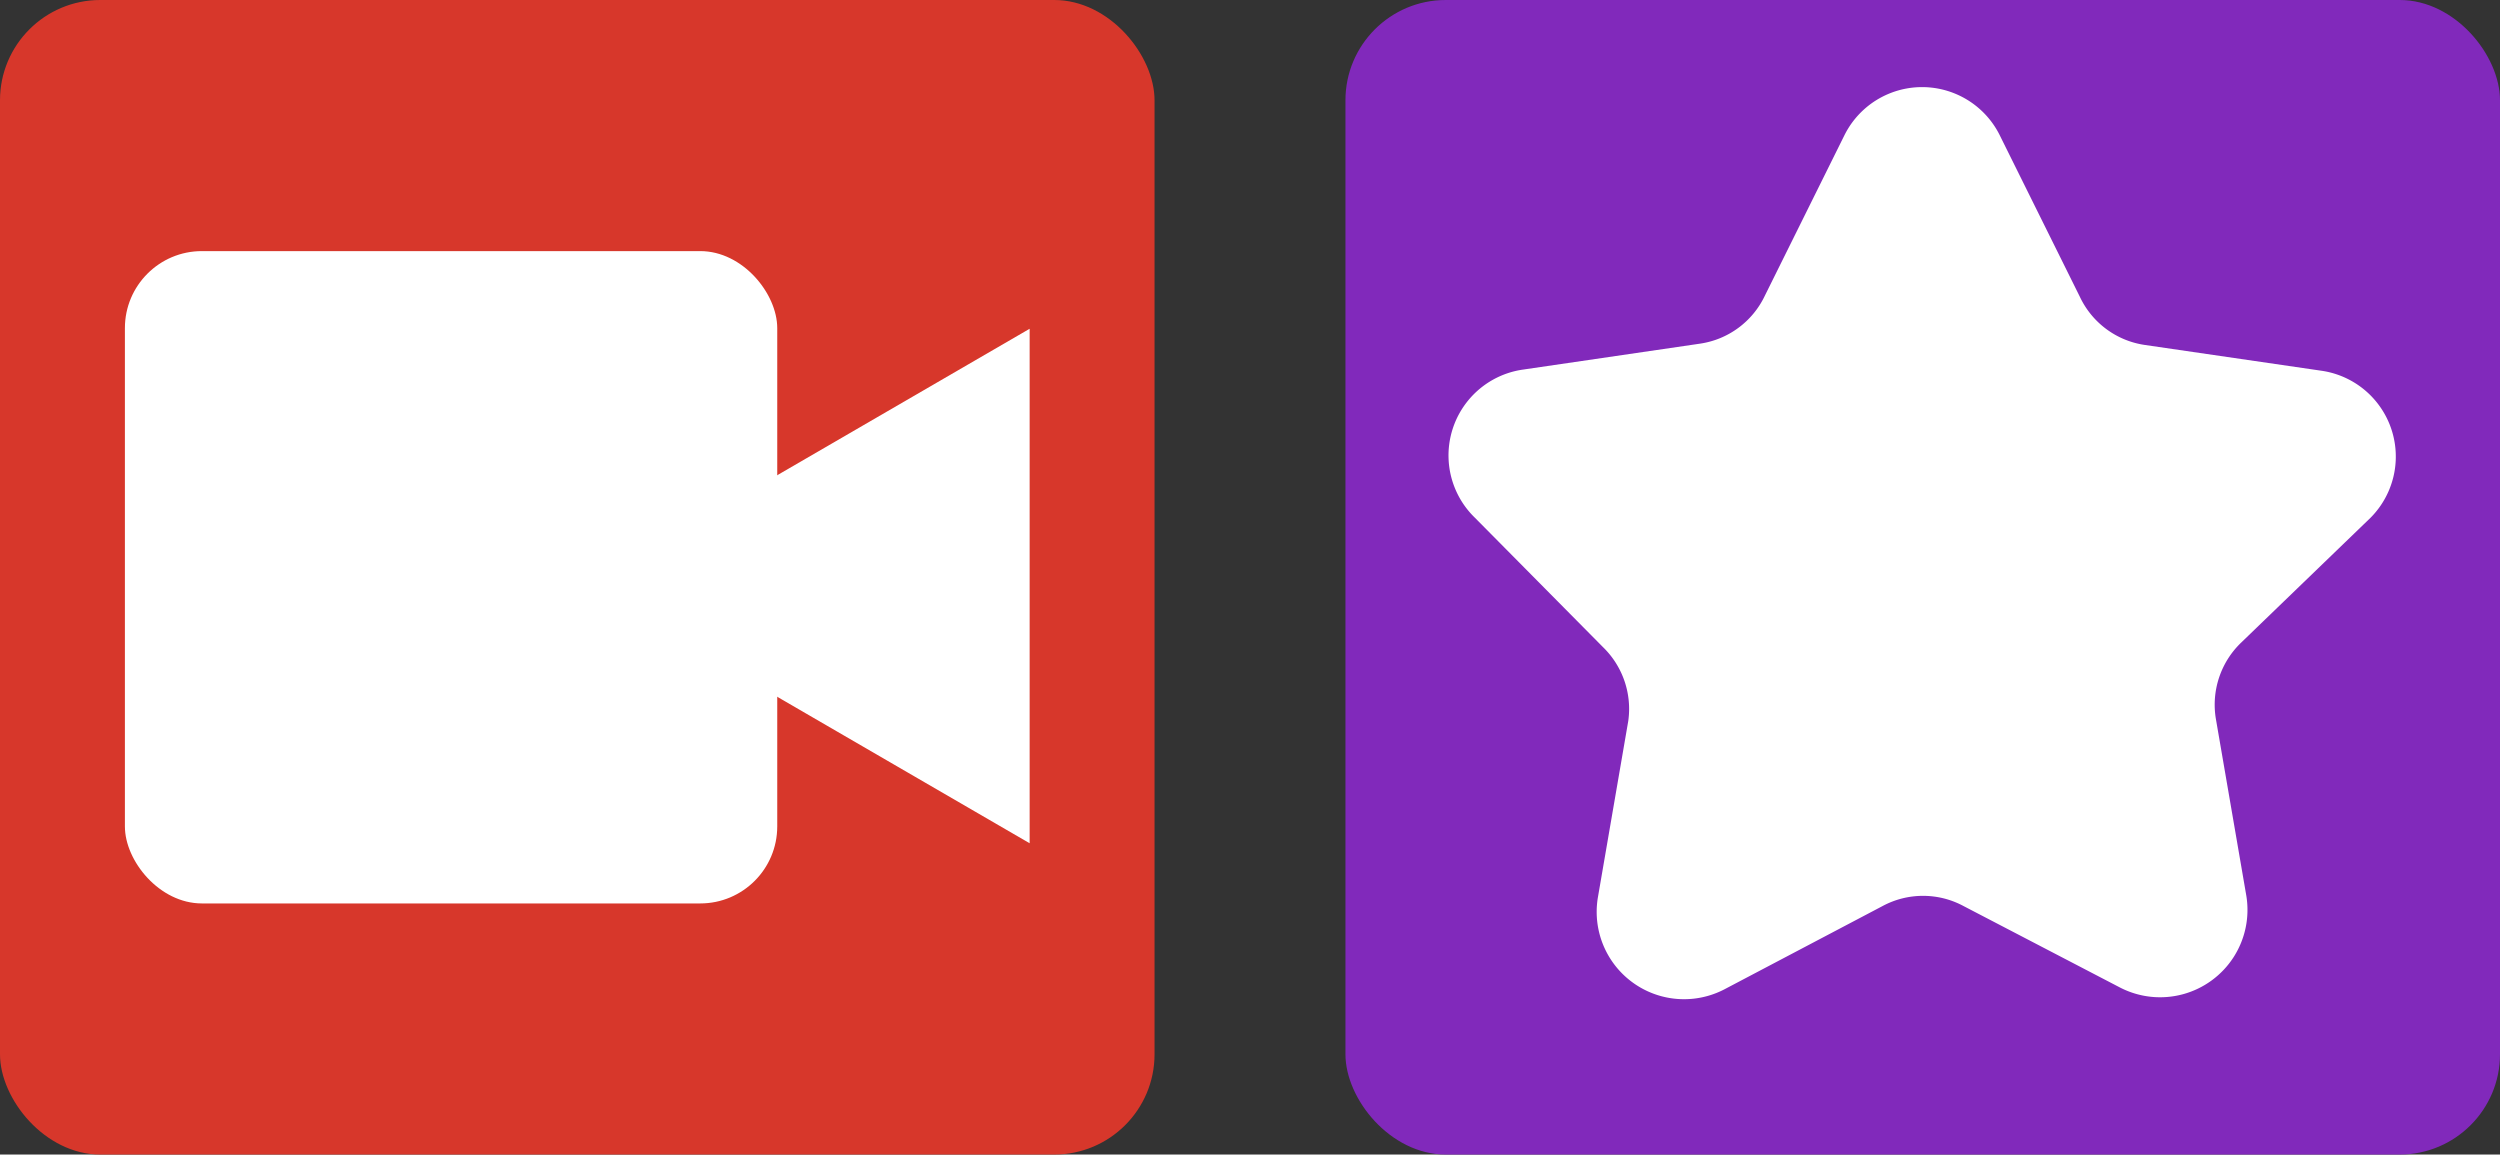 <svg xmlns="http://www.w3.org/2000/svg" viewBox="0 0 38.63 17.84"><rect x="0" y="0" width="38.63" height="17.84" fill="#333333" stroke="none"/><defs><style>.cls-1{fill:#d7372b;}.cls-2{fill:#8129bb;}.cls-3{fill:#fff;}</style></defs><g id="Layer_2" data-name="Layer 2"><g id="Layer_1-2" data-name="Layer 1"><rect class="cls-1" width="17.84" height="17.84" rx="1.55"/><rect class="cls-2" x="20.79" width="17.84" height="17.84" rx="1.55"/><rect class="cls-3" x="1.93" y="3.88" width="10.08" height="10.08" rx="1.19"/><polygon class="cls-3" points="10.74 10.03 15.91 13.03 15.91 5.08 10.74 8.08 10.74 10.03"/><path class="cls-3" d="M30.91,2.11l1.23,2.48a1.32,1.32,0,0,0,1,.74l2.74.4A1.34,1.34,0,0,1,36.63,8l-2,1.93a1.33,1.33,0,0,0-.39,1.18l.47,2.73a1.35,1.35,0,0,1-1.95,1.42L30.34,14a1.32,1.32,0,0,0-1.25,0l-2.45,1.29a1.35,1.35,0,0,1-1.95-1.42l.47-2.73A1.33,1.33,0,0,0,24.77,10L22.79,8a1.34,1.34,0,0,1,.75-2.29l2.73-.4a1.32,1.32,0,0,0,1-.74l1.23-2.48A1.34,1.34,0,0,1,30.91,2.11Z"/></g></g></svg>